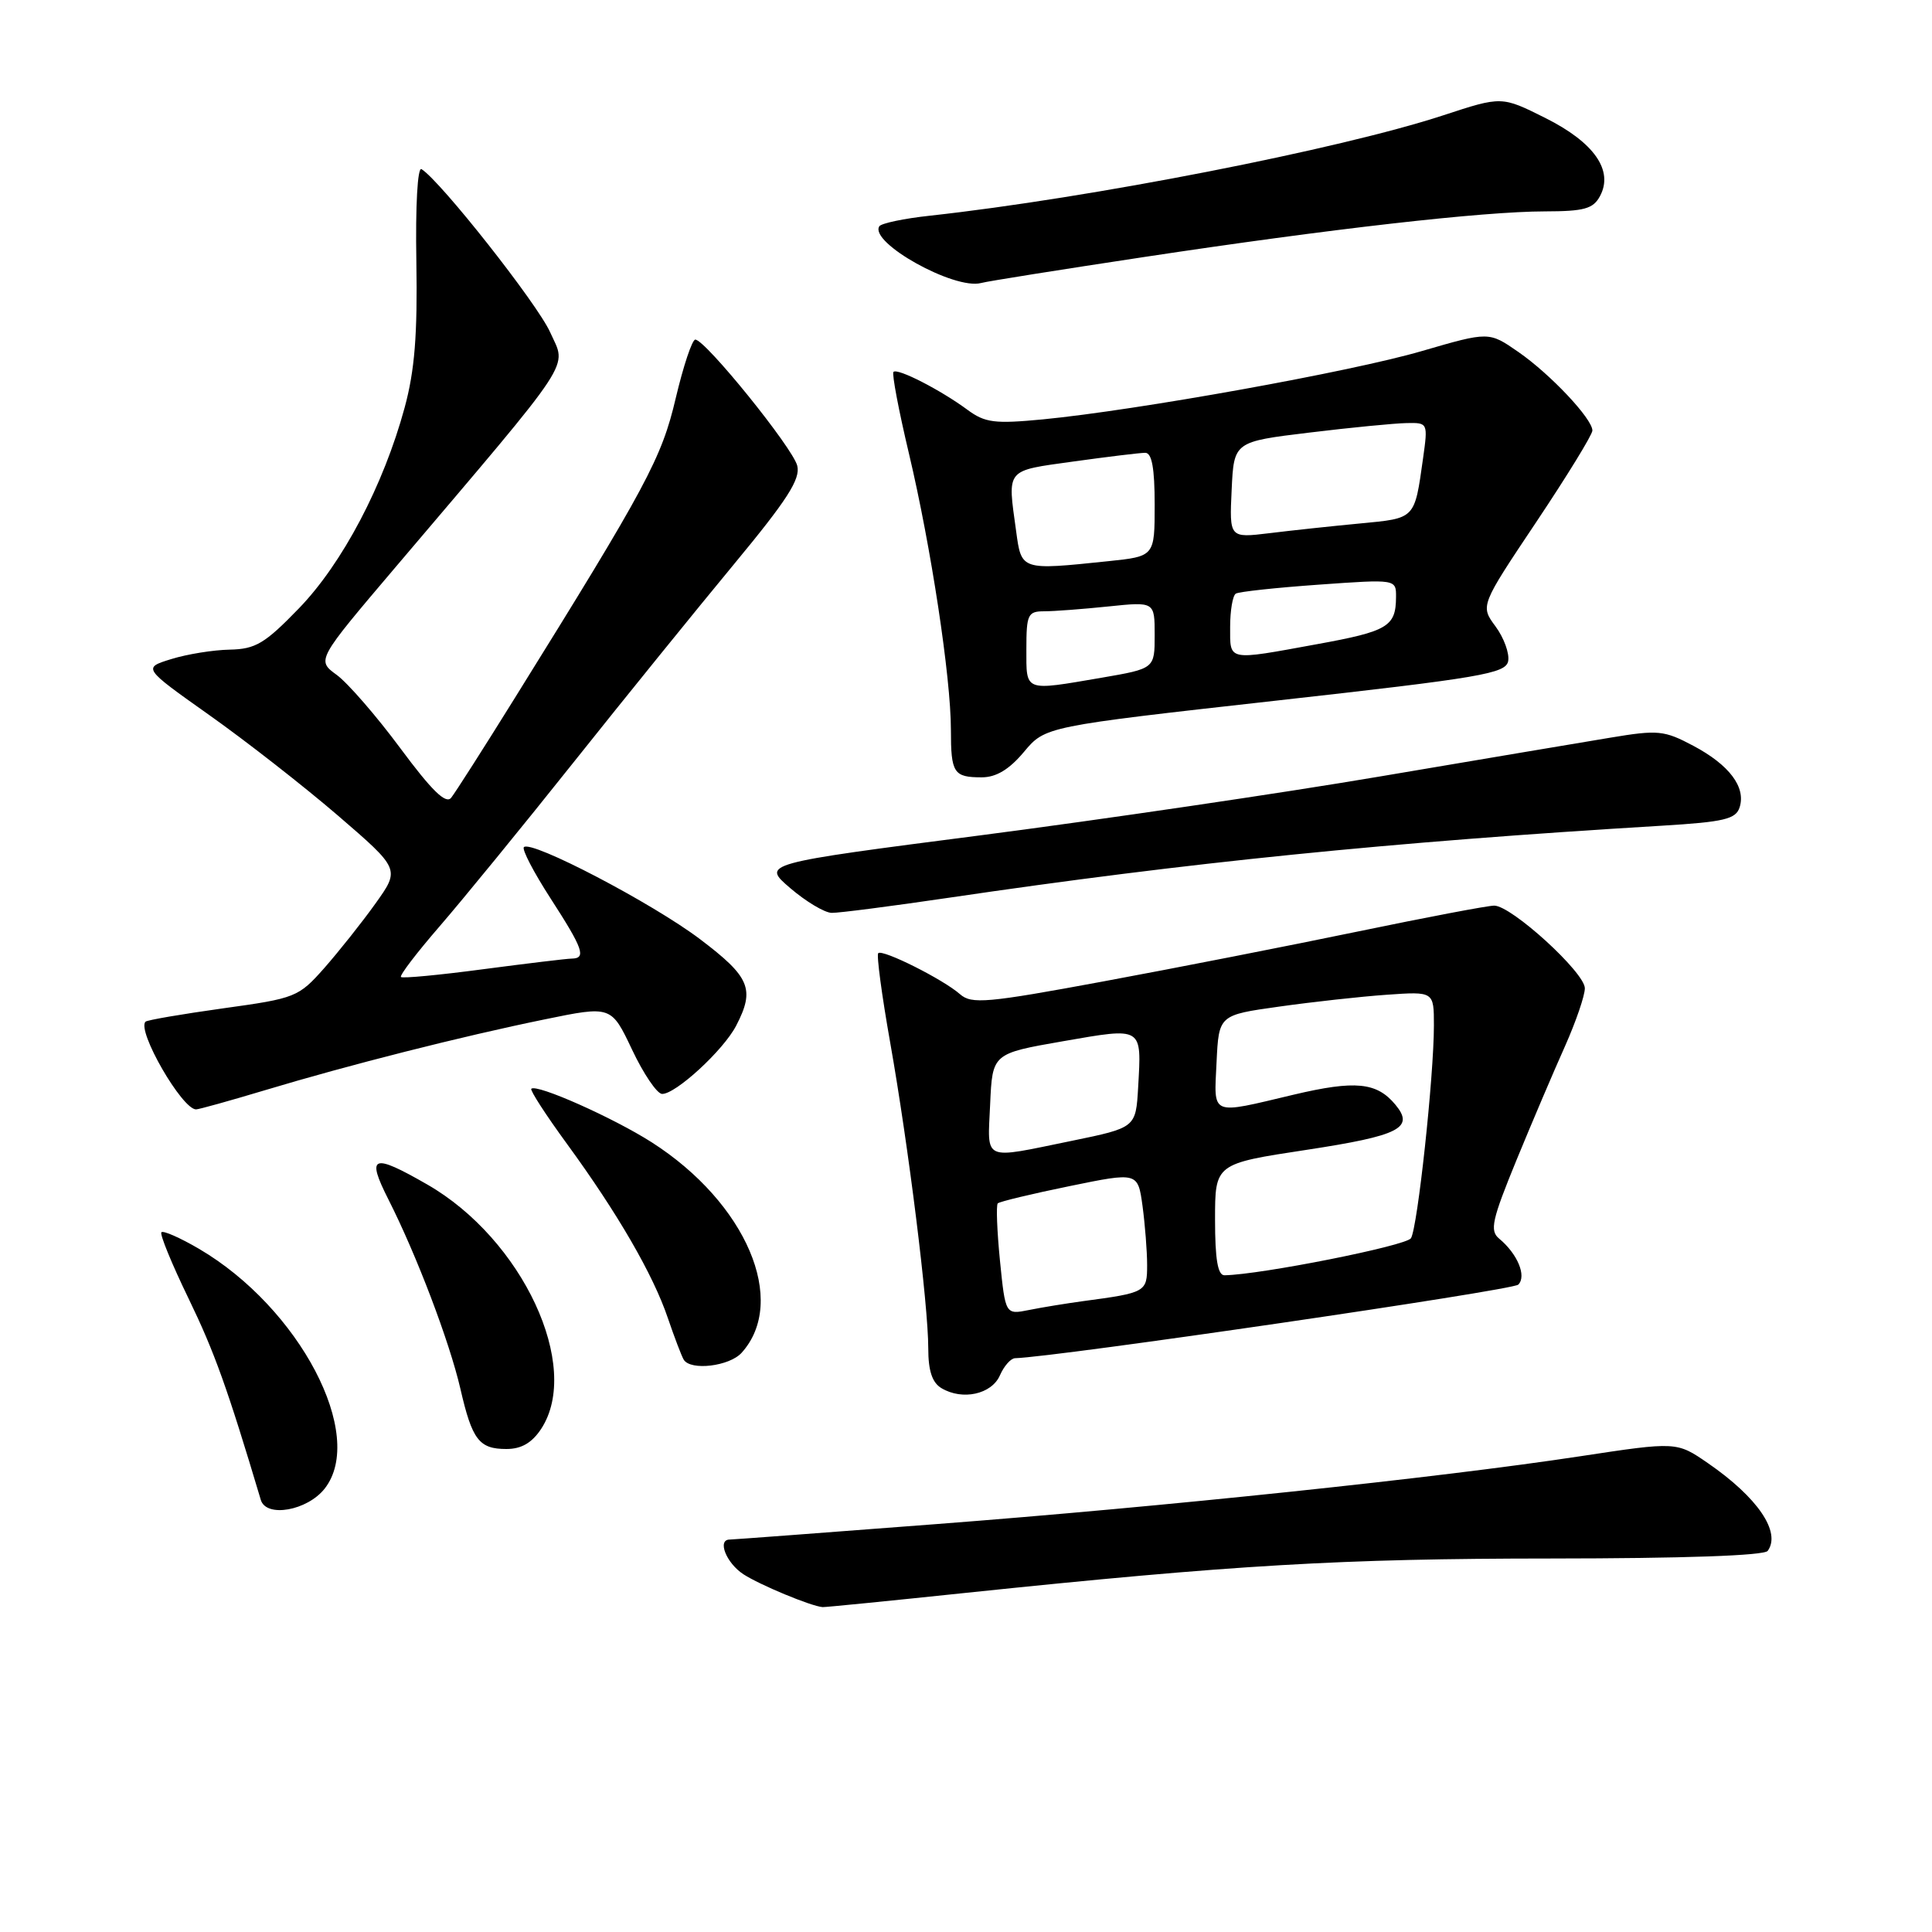 <?xml version="1.0" encoding="UTF-8" standalone="no"?>
<!DOCTYPE svg PUBLIC "-//W3C//DTD SVG 1.1//EN" "http://www.w3.org/Graphics/SVG/1.1/DTD/svg11.dtd" >
<svg xmlns="http://www.w3.org/2000/svg" xmlns:xlink="http://www.w3.org/1999/xlink" version="1.1" viewBox="0 0 256 256">
 <g >
 <path fill="currentColor"
d=" M 128.00 211.06 C 163.55 207.35 177.70 206.52 205.50 206.51 C 223.00 206.50 233.77 206.13 234.23 205.50 C 236.03 203.02 232.90 198.42 226.33 193.89 C 222.17 191.02 222.17 191.02 209.33 192.97 C 190.58 195.82 154.30 199.64 123.94 201.96 C 109.33 203.08 97.07 204.00 96.69 204.00 C 95.00 204.00 96.23 207.11 98.51 208.60 C 100.66 210.00 107.45 212.83 109.00 212.95 C 109.28 212.98 117.83 212.13 128.00 211.06 Z  M 43.02 197.25 C 48.56 190.20 39.70 173.29 26.36 165.47 C 23.88 164.02 21.64 163.03 21.39 163.28 C 21.14 163.52 22.77 167.50 25.01 172.11 C 28.42 179.16 30.11 183.86 34.56 198.75 C 35.28 201.14 40.72 200.17 43.02 197.25 Z  M 71.71 189.33 C 77.11 181.08 69.23 164.19 56.61 156.95 C 49.33 152.77 48.51 153.09 51.47 158.94 C 55.20 166.30 59.56 177.78 61.00 184.00 C 62.56 190.80 63.48 192.00 67.10 192.00 C 69.09 192.00 70.48 191.19 71.71 189.33 Z  M 132.49 182.25 C 133.03 181.01 133.93 179.99 134.49 179.97 C 140.00 179.81 200.42 170.98 201.18 170.22 C 202.31 169.09 201.08 166.14 198.64 164.12 C 197.37 163.07 197.69 161.65 200.95 153.70 C 203.03 148.64 205.92 141.86 207.37 138.63 C 208.81 135.39 210.00 131.94 210.00 130.95 C 210.00 128.87 200.28 120.00 197.99 120.00 C 197.14 120.00 189.03 121.54 179.97 123.42 C 170.91 125.30 155.72 128.28 146.21 130.04 C 130.74 132.91 128.74 133.08 127.21 131.74 C 124.98 129.77 116.93 125.74 116.37 126.30 C 116.13 126.54 116.84 131.85 117.95 138.12 C 120.39 151.91 123.00 172.88 123.00 178.67 C 123.00 181.64 123.52 183.21 124.75 183.94 C 127.53 185.60 131.39 184.75 132.49 182.25 Z  M 98.27 179.25 C 104.44 172.40 98.88 159.38 86.37 151.37 C 81.27 148.11 71.09 143.58 70.40 144.27 C 70.21 144.46 72.33 147.74 75.12 151.56 C 81.83 160.75 86.54 168.88 88.49 174.64 C 89.37 177.22 90.32 179.71 90.60 180.17 C 91.53 181.66 96.65 181.04 98.27 179.25 Z  M 35.07 144.47 C 46.19 141.12 61.20 137.32 72.14 135.08 C 80.99 133.26 80.99 133.26 83.75 139.08 C 85.26 142.28 87.05 144.92 87.72 144.95 C 89.49 145.02 95.87 139.16 97.55 135.90 C 100.06 131.06 99.39 129.46 92.75 124.44 C 86.44 119.67 70.39 111.28 69.42 112.25 C 69.13 112.54 70.72 115.59 72.95 119.04 C 77.28 125.74 77.72 126.99 75.75 127.02 C 75.06 127.03 69.78 127.67 64.00 128.43 C 58.22 129.20 53.33 129.66 53.13 129.46 C 52.92 129.25 55.21 126.26 58.21 122.79 C 61.21 119.33 69.22 109.53 76.01 101.00 C 82.80 92.47 92.38 80.65 97.28 74.73 C 104.31 66.24 106.09 63.48 105.64 61.71 C 105.05 59.34 93.45 45.00 92.13 45.00 C 91.71 45.00 90.55 48.49 89.54 52.75 C 87.67 60.72 85.73 64.34 68.21 92.50 C 64.11 99.10 60.31 105.05 59.78 105.71 C 59.08 106.59 57.21 104.76 53.05 99.15 C 49.88 94.87 46.08 90.50 44.62 89.43 C 41.94 87.48 41.94 87.48 52.42 75.14 C 76.55 46.72 75.09 48.93 72.90 44.03 C 71.22 40.27 58.36 23.96 55.85 22.41 C 55.33 22.09 55.04 27.26 55.17 34.68 C 55.33 44.34 54.95 49.10 53.62 54.00 C 50.82 64.31 45.37 74.66 39.60 80.62 C 35.09 85.28 33.86 86.01 30.44 86.08 C 28.27 86.12 24.79 86.68 22.70 87.33 C 18.91 88.50 18.91 88.50 27.70 94.73 C 32.54 98.15 40.22 104.15 44.76 108.05 C 53.01 115.16 53.01 115.16 49.76 119.71 C 47.97 122.22 44.91 126.06 42.98 128.26 C 39.55 132.13 39.18 132.28 29.57 133.61 C 24.13 134.37 19.50 135.16 19.28 135.38 C 18.10 136.56 24.12 147.00 25.98 147.00 C 26.35 147.00 30.44 145.86 35.07 144.47 Z  M 125.70 118.96 C 157.51 114.27 183.97 111.59 220.21 109.41 C 228.48 108.91 230.01 108.54 230.51 106.97 C 231.36 104.30 229.14 101.35 224.37 98.82 C 220.51 96.77 219.71 96.69 213.35 97.75 C 209.58 98.37 195.85 100.69 182.83 102.89 C 169.81 105.10 146.05 108.59 130.04 110.67 C 100.92 114.43 100.92 114.43 104.71 117.68 C 106.79 119.46 109.26 120.94 110.20 120.96 C 111.13 120.98 118.10 120.08 125.70 118.96 Z  M 135.68 99.63 C 138.50 96.26 138.50 96.26 168.99 92.85 C 196.31 89.80 199.52 89.25 199.84 87.60 C 200.03 86.58 199.28 84.52 198.17 83.01 C 196.14 80.27 196.14 80.27 203.57 69.16 C 207.66 63.04 211.00 57.60 211.00 57.05 C 211.00 55.49 205.43 49.57 201.18 46.63 C 197.29 43.93 197.29 43.93 188.39 46.52 C 179.06 49.25 150.67 54.36 138.18 55.57 C 131.78 56.18 130.52 56.02 128.18 54.29 C 124.63 51.67 118.92 48.74 118.39 49.28 C 118.16 49.51 119.08 54.38 120.44 60.10 C 123.36 72.41 126.00 89.76 126.00 96.71 C 126.00 102.45 126.36 103.00 130.09 103.00 C 132.00 103.00 133.73 101.96 135.68 99.63 Z  M 151.57 34.06 C 176.22 30.33 196.47 28.02 204.71 28.01 C 209.92 28.00 211.11 27.67 212.01 25.98 C 213.83 22.58 211.23 18.86 204.74 15.62 C 198.98 12.74 198.98 12.74 191.24 15.28 C 177.49 19.79 144.44 26.25 123.23 28.58 C 119.78 28.95 116.75 29.59 116.51 29.99 C 115.17 32.15 126.46 38.44 130.00 37.50 C 130.82 37.27 140.53 35.73 151.57 34.06 Z  M 132.50 167.04 C 132.11 163.10 131.98 159.69 132.21 159.45 C 132.45 159.22 136.72 158.19 141.71 157.17 C 150.77 155.31 150.77 155.31 151.39 159.79 C 151.72 162.26 152.00 165.78 152.00 167.62 C 152.00 171.21 151.86 171.29 143.50 172.41 C 141.30 172.71 138.09 173.23 136.36 173.58 C 133.22 174.21 133.22 174.21 132.50 167.04 Z  M 161.00 161.60 C 161.00 154.20 161.00 154.20 173.13 152.36 C 185.46 150.48 187.46 149.46 184.90 146.38 C 182.43 143.40 179.59 143.12 171.42 145.05 C 160.24 147.70 160.86 147.96 161.20 140.75 C 161.50 134.50 161.50 134.50 169.50 133.38 C 173.90 132.76 180.31 132.05 183.75 131.81 C 190.00 131.37 190.00 131.37 190.00 135.88 C 190.00 142.60 187.84 162.64 186.96 164.07 C 186.34 165.07 167.08 168.90 162.25 168.98 C 161.36 168.99 161.00 166.86 161.00 161.60 Z  M 131.20 146.30 C 131.50 139.60 131.50 139.60 140.85 137.97 C 151.50 136.12 151.27 135.98 150.81 144.08 C 150.50 149.42 150.50 149.42 142.00 151.17 C 130.02 153.62 130.86 154.00 131.20 146.30 Z  M 136.00 86.00 C 136.00 81.42 136.20 81.00 138.35 81.00 C 139.65 81.00 143.47 80.71 146.85 80.36 C 153.00 79.72 153.00 79.72 153.00 84.15 C 153.00 88.59 153.00 88.59 145.98 89.80 C 135.62 91.57 136.00 91.72 136.00 86.00 Z  M 163.00 83.06 C 163.00 80.89 163.34 78.91 163.75 78.66 C 164.16 78.40 169.11 77.87 174.75 77.47 C 185.00 76.74 185.00 76.74 184.98 79.12 C 184.96 83.02 183.91 83.65 174.50 85.36 C 162.52 87.55 163.00 87.64 163.00 83.06 Z  M 134.64 70.36 C 133.49 62.01 133.15 62.42 142.25 61.15 C 146.79 60.52 151.06 60.00 151.75 60.00 C 152.63 60.00 153.00 62.04 153.00 66.86 C 153.00 73.72 153.00 73.72 146.85 74.36 C 135.25 75.57 135.35 75.60 134.64 70.36 Z  M 163.20 64.91 C 163.50 58.53 163.50 58.53 173.50 57.32 C 179.00 56.65 184.79 56.09 186.36 56.06 C 189.21 56.00 189.22 56.02 188.56 60.75 C 187.42 68.83 187.59 68.66 180.23 69.36 C 176.53 69.71 171.11 70.29 168.20 70.65 C 162.90 71.29 162.90 71.29 163.20 64.91 Z "/>
</g>
</svg>